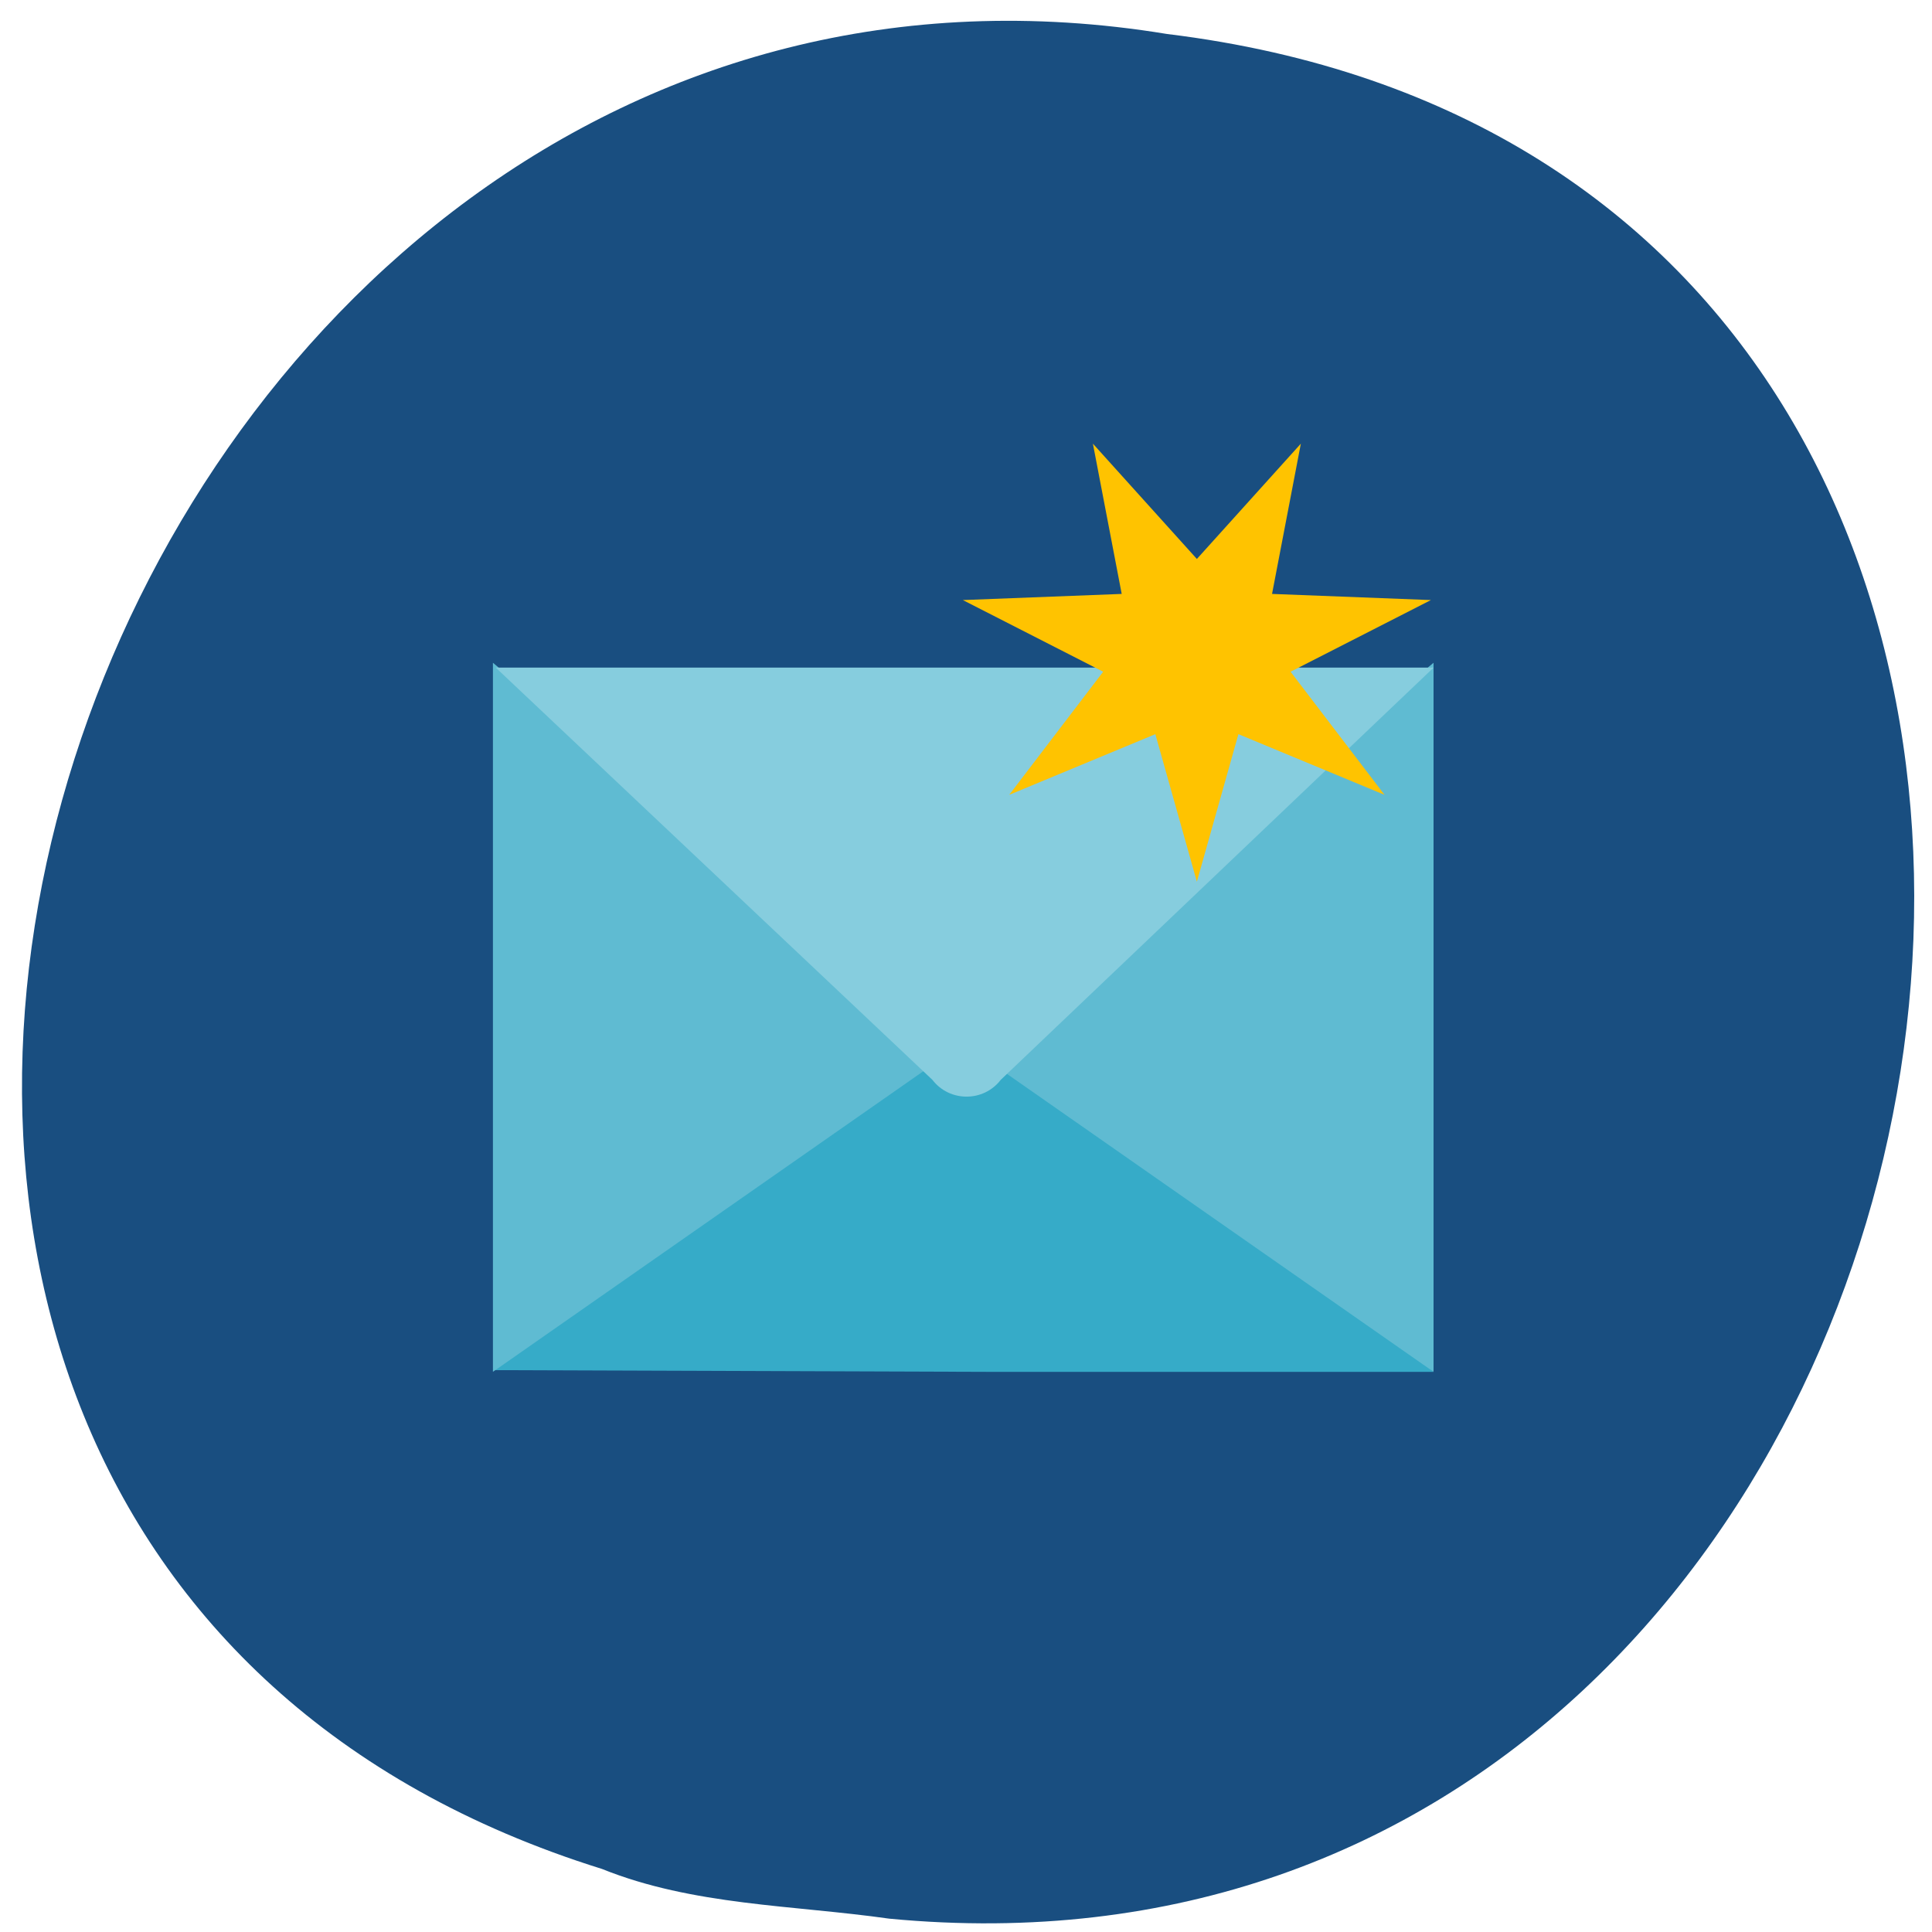 <svg xmlns="http://www.w3.org/2000/svg" viewBox="0 0 22 22"><path d="m 10.125 21.848 c 13.07 1.25 16.586 -19.824 3.164 -21.461 c -12.34 -2.027 -18.691 17.07 -6.434 20.895 c 1.039 0.418 2.172 0.41 3.27 0.566" fill="#194e80"/><path d="m 5.613 15.602 l 5.453 -4.523 l 5.258 4.543 h -4.945" fill="#36abc8"/><g fill="#5fbbd2"><path d="m 5.613 7.547 l 5.258 4.402 l -5.258 3.672 v -5.23 c 0 -0.875 0 -0.699 0 -2.844"/><path d="m 16.324 15.621 l -5.258 -3.672 l 5.258 -4.402"/></g><path d="m 5.645 7.602 l 4.973 4.695 c 0.195 0.254 0.582 0.254 0.777 0 l 4.93 -4.695" fill="#86cdde"/><path d="m 13.629 10.04 l -0.473 -1.68 l -1.664 0.691 l 1.07 -1.402 l -1.598 -0.816 l 1.809 -0.07 l -0.328 -1.711 l 1.184 1.313 l 1.184 -1.313 l -0.328 1.711 l 1.809 0.07 l -1.598 0.816 l 1.07 1.402 l -1.664 -0.691" fill="#ffc300"/></svg>